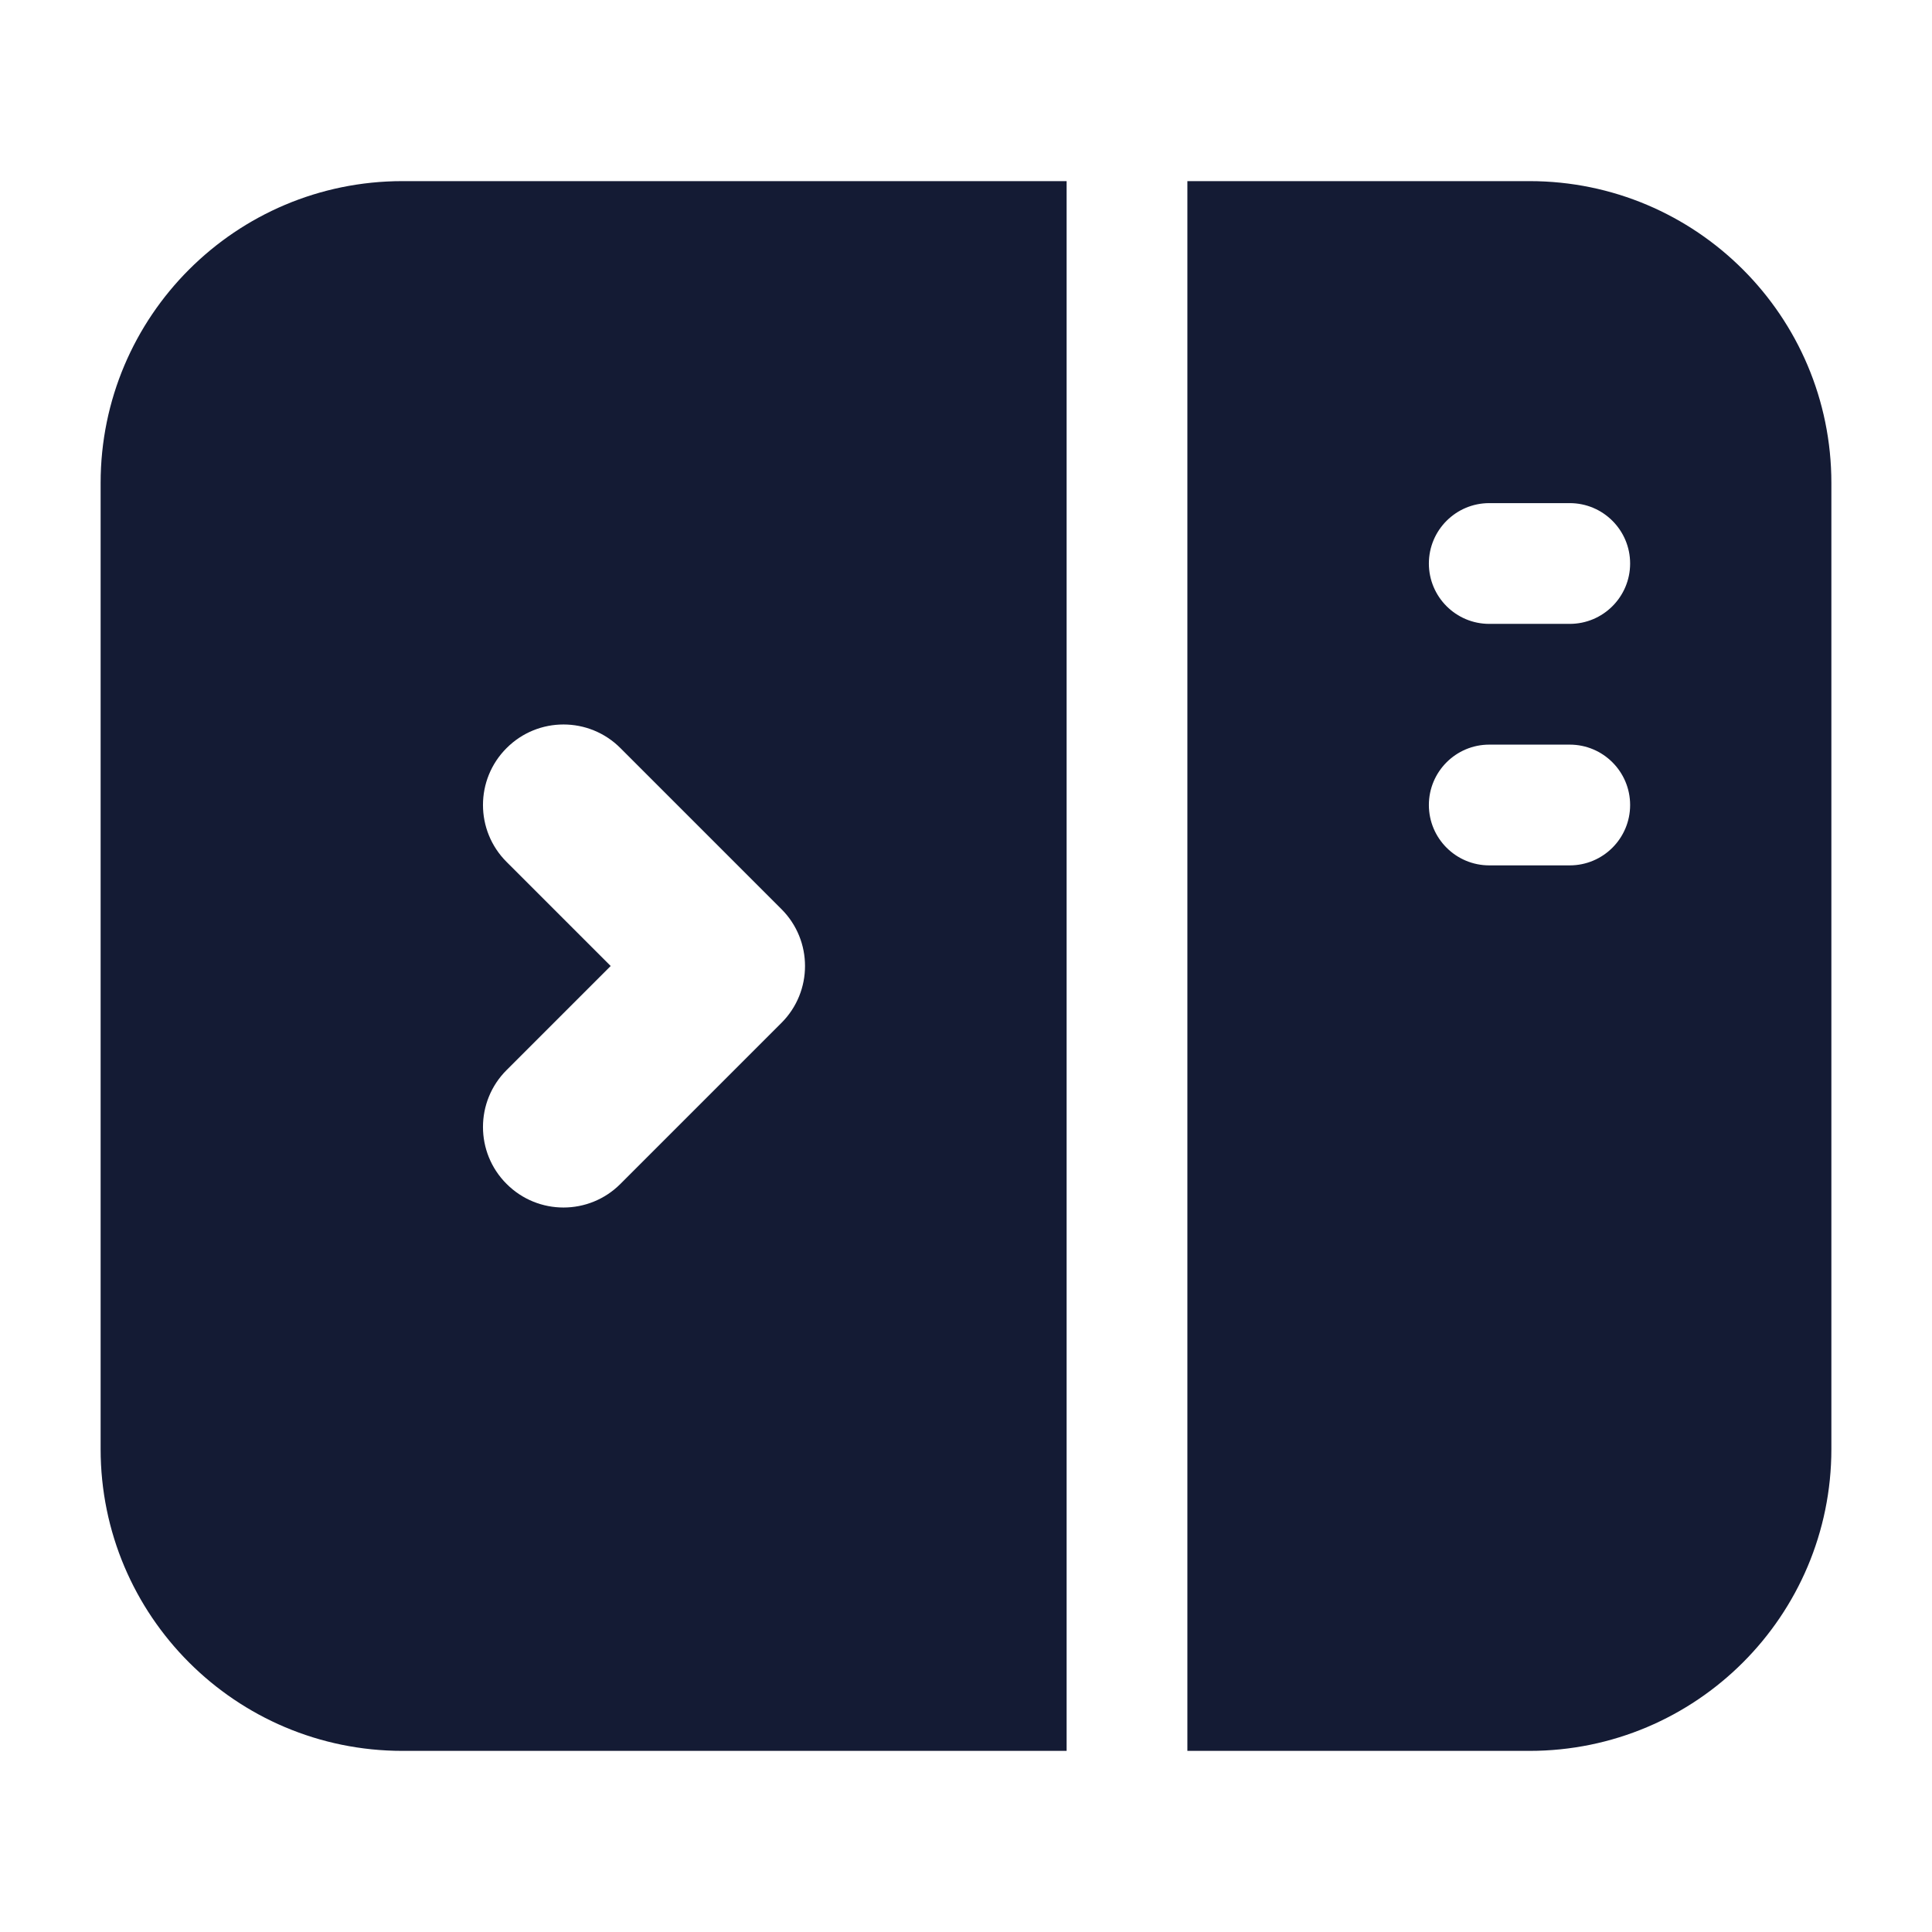 <svg width="24" height="24" viewBox="0 0 24 24" fill="none" xmlns="http://www.w3.org/2000/svg">
<path fill-rule="evenodd" clip-rule="evenodd" d="M13.25 2.25H5C2.929 2.25 1.25 3.929 1.25 6V18C1.25 20.071 2.929 21.75 5 21.75L13.25 21.75V2.25ZM14.75 21.75H19C21.071 21.75 22.75 20.071 22.75 18V6C22.75 3.929 21.071 2.25 19 2.25H14.75V21.75ZM17.75 7C17.75 6.586 18.086 6.25 18.5 6.25H19.5C19.914 6.25 20.25 6.586 20.25 7C20.25 7.414 19.914 7.75 19.5 7.75H18.5C18.086 7.75 17.75 7.414 17.75 7ZM17.75 10C17.75 9.586 18.086 9.25 18.5 9.25H19.5C19.914 9.25 20.25 9.586 20.25 10C20.25 10.414 19.914 10.75 19.5 10.75H18.5C18.086 10.75 17.75 10.414 17.75 10ZM7.707 9.293C7.317 8.902 6.683 8.902 6.293 9.293C5.902 9.683 5.902 10.317 6.293 10.707L7.586 12L6.293 13.293C5.902 13.683 5.902 14.317 6.293 14.707C6.683 15.098 7.317 15.098 7.707 14.707L9.707 12.707C10.098 12.317 10.098 11.683 9.707 11.293L7.707 9.293Z" fill="#141B34"/>
</svg>
